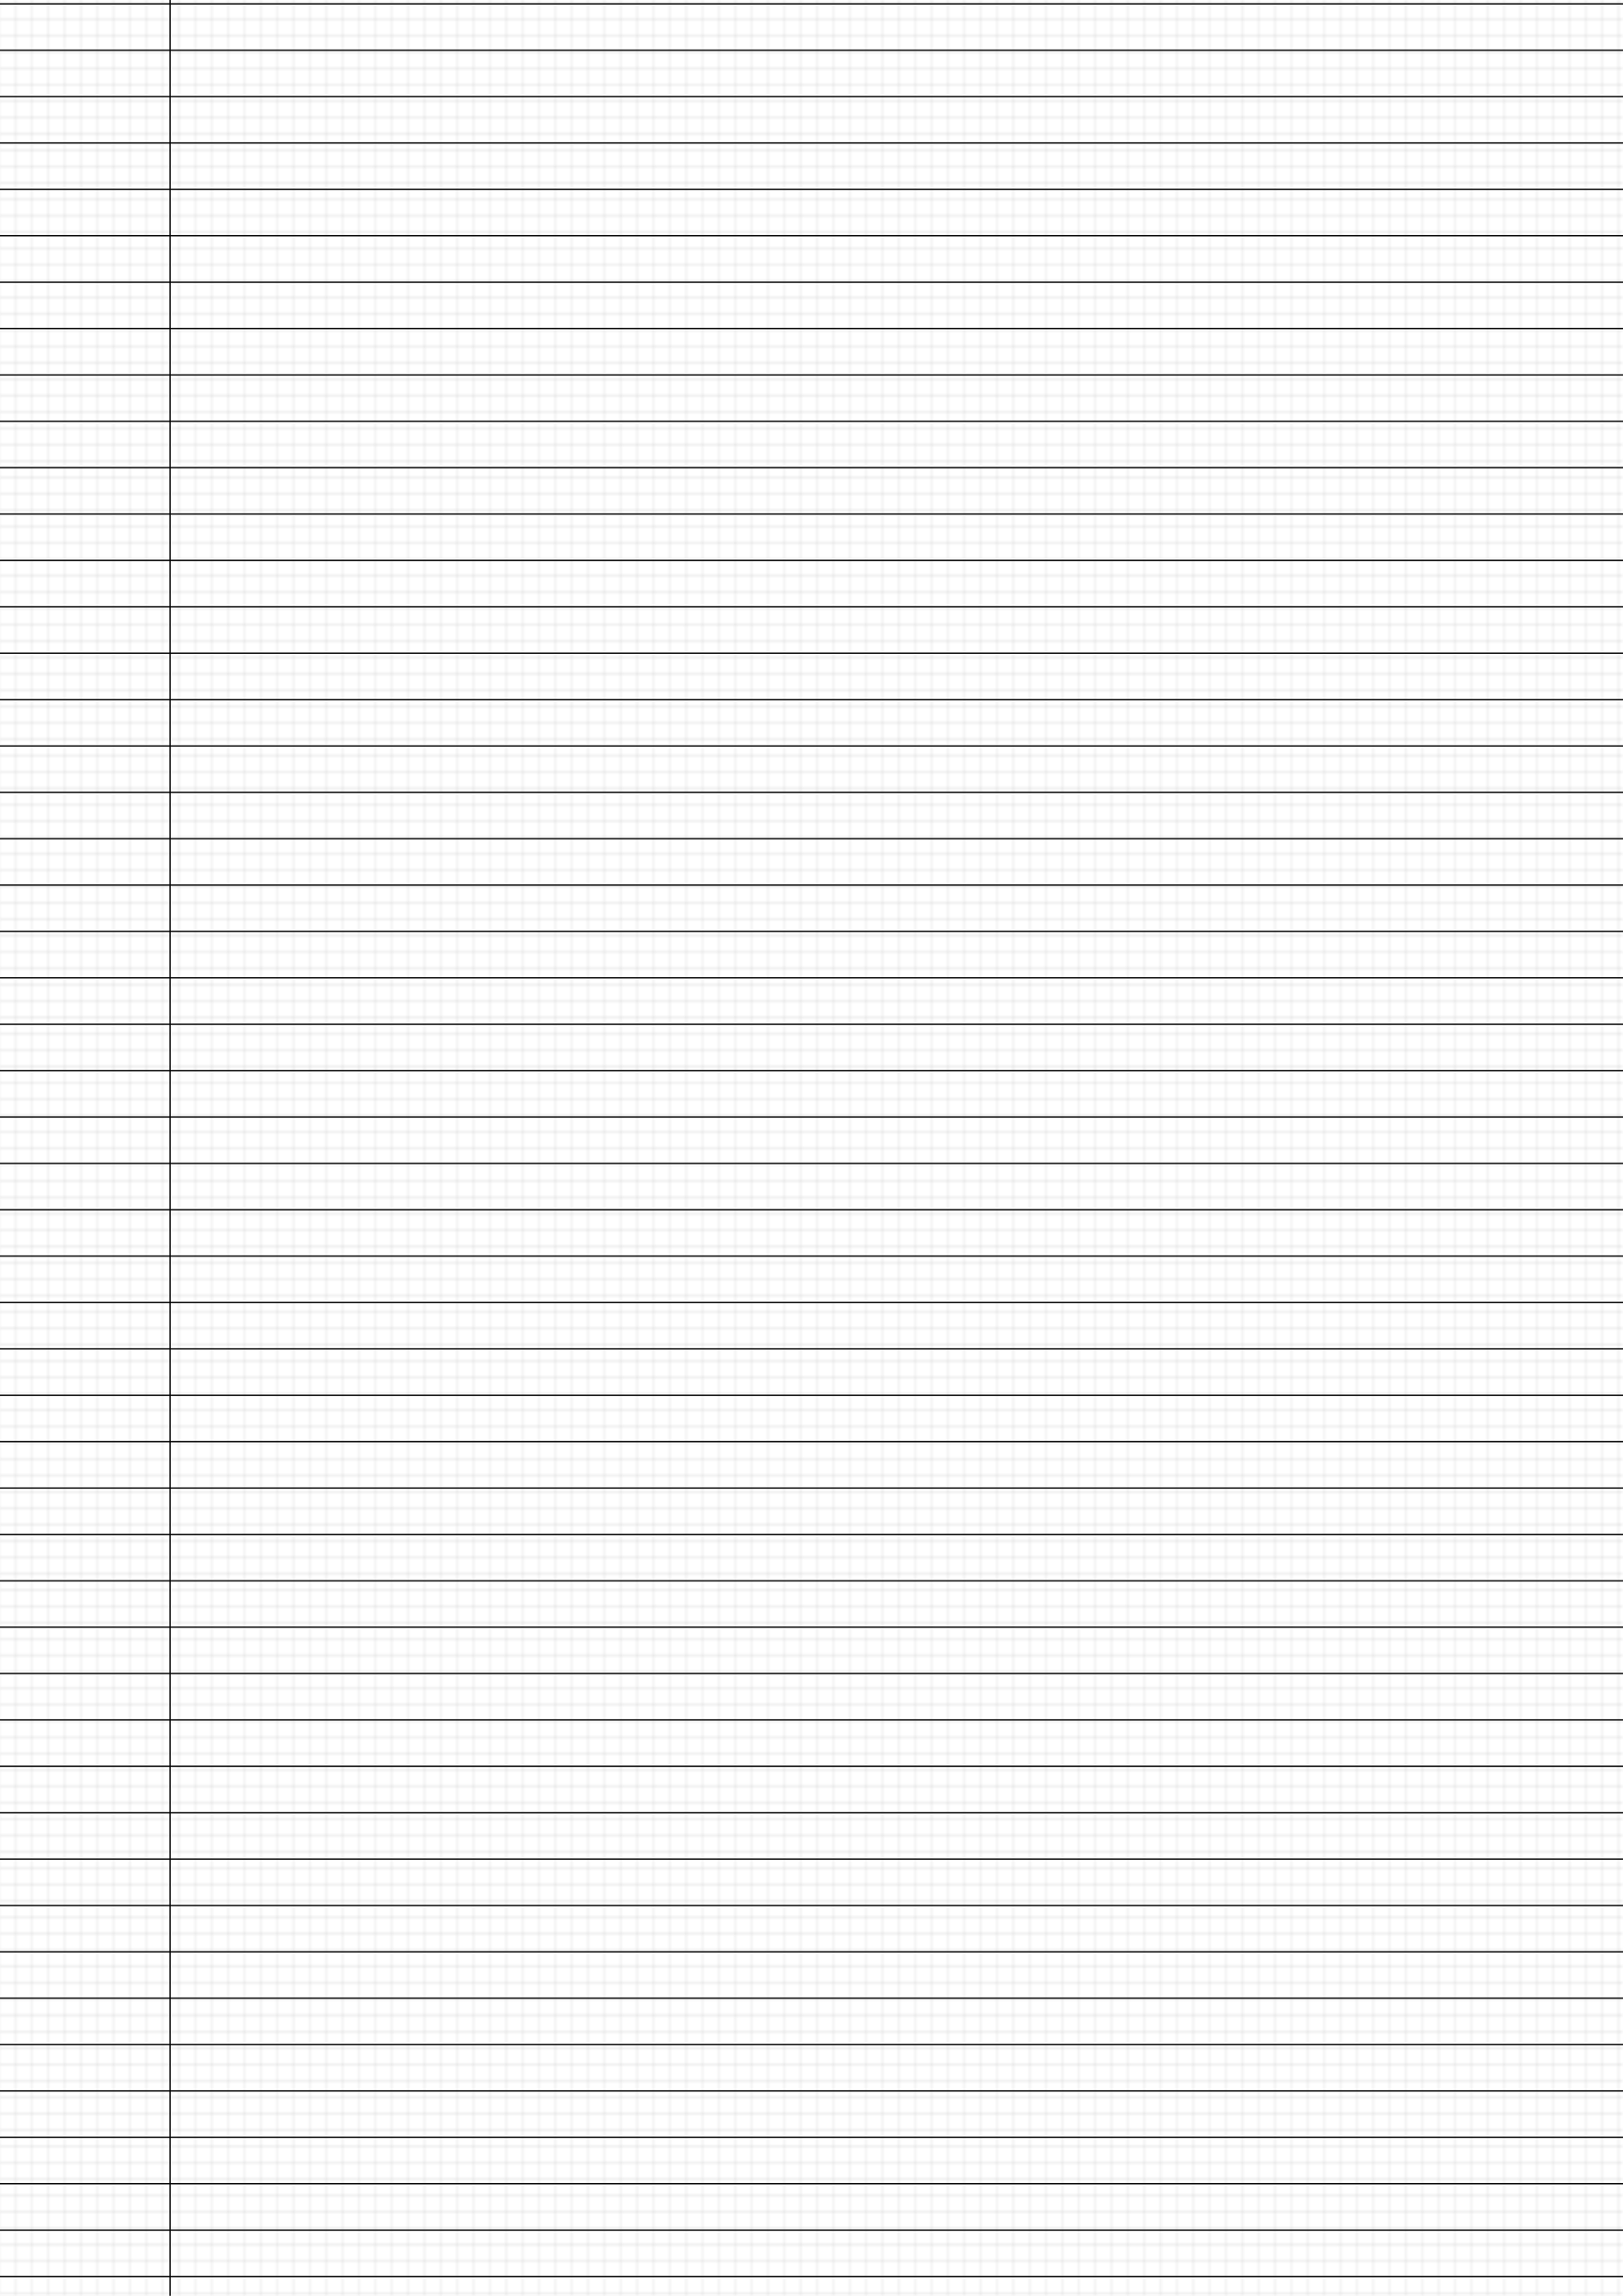 <?xml version="1.0" encoding="UTF-8"?>
<svg xmlns="http://www.w3.org/2000/svg" width="595.276pt" height="841.89pt" viewBox="0 0 595.276 841.89">
  <defs/>
  <style>        .line, .dot { stroke-linecap: round; }
        .stroke-linecap-butt { stroke-linecap: butt; }

        .line            { stroke-width: 0.72pt; }
        .line.xx-thin    { stroke-width: 0.24pt; }
        .line.x-thin     { stroke-width: 0.36pt; }
        .line.thin       { stroke-width: 0.48pt; }
        .line.thick      { stroke-width: 1.08pt; }
        .line.semi-thin  { stroke-width: 0.588pt; }
        .line.semi-thick { stroke-width: 0.882pt; }

        .dot             { stroke-width: 1.44pt; }
        .dot.thin        { stroke-width: 0.96pt; }
        .dot.thick       { stroke-width: 2.16pt; }
        .dot.semi-thin   { stroke-width: 1.176pt; }
        .dot.semi-thick  { stroke-width: 1.764pt; }

        .stroke-1     { stroke-width: 0.12pt; stroke-linecap: round; } /* 1/600 in */
        .stroke-2     { stroke-width: 0.24pt; stroke-linecap: round; }
        .stroke-3     { stroke-width: 0.36pt; stroke-linecap: round; }
        .stroke-4     { stroke-width: 0.48pt; stroke-linecap: round; }
        .stroke-5     { stroke-width: 0.60pt; stroke-linecap: round; }
        .stroke-6     { stroke-width: 0.72pt; stroke-linecap: round; }
        .stroke-7     { stroke-width: 0.84pt; stroke-linecap: round; }
        .stroke-8     { stroke-width: 0.96pt; stroke-linecap: round; }
        .stroke-9     { stroke-width: 1.08pt; stroke-linecap: round; }
        .stroke-10    { stroke-width: 1.20pt; stroke-linecap: round; }

        .blue  { stroke: #b3b3ff; }
        .red   { stroke: #ff9999; }
        .green { stroke: #b3ffb3; }
        .gray  { stroke: #b3b3b3; }
        .black         { stroke: #000000; }
        .half-black    { stroke: #808080; }
        .quarter-black { stroke: #c0c0c0; }
        .light.blue  { stroke: #d9d9ff; }
        .light.red   { stroke: #ffcccc; }
        .light.green { stroke: #d9ffd9; }
        .light.gray  { stroke: #d9d9d9; }

        .dark.blue  { stroke: #6767ff; }
        .dark.red   { stroke: #ff3333; }
        .dark.green { stroke: #67ff67; }
        .dark.gray  { stroke: #676767; }

        .alternate-blue  { stroke: #6767ff; opacity: 0.5; }
        .alternate-red   { stroke: #ff3333; opacity: 0.5; }
        .alternate-green { stroke: #67ff67; opacity: 0.5; }
        .alternate-gray  { stroke: #676767; opacity: 0.5; }
</style>
  <defs>
    <pattern x="-18" y="-1.417" width="631.276" height="5.669" id="grid-pattern-1-horizontal-lines" patternUnits="userSpaceOnUse" viewBox="0 0 631.276 5.669">
      <line x1="18" x2="613.276" y1="2.835" y2="2.835" class="stroke-1 quarter-black line"/>
    </pattern>
    <pattern x="-2.835" y="-18" width="5.669" height="877.89" id="grid-pattern-2-vertical-lines" patternUnits="userSpaceOnUse" viewBox="0 0 5.669 877.890">
      <line x1="2.835" x2="2.835" y1="18" y2="859.89" class="stroke-1 quarter-black line"/>
    </pattern>
  </defs>
  <g id="grid">
    <rect x="-18" y="-1.417" width="631.276" height="844.724" fill="url(#grid-pattern-1-horizontal-lines)"/>
    <rect x="-2.835" y="-18" width="600.945" height="877.89" fill="url(#grid-pattern-2-vertical-lines)"/>
  </g>
  <g id="lines">
    <line x1="0" x2="595.276" y1="1.417" y2="1.417" class="stroke-3 black line"/>
    <line x1="0" x2="595.276" y1="18.425" y2="18.425" class="stroke-3 black line"/>
    <line x1="0" x2="595.276" y1="35.433" y2="35.433" class="stroke-3 black line"/>
    <line x1="0" x2="595.276" y1="52.441" y2="52.441" class="stroke-3 black line"/>
    <line x1="0" x2="595.276" y1="69.449" y2="69.449" class="stroke-3 black line"/>
    <line x1="0" x2="595.276" y1="86.457" y2="86.457" class="stroke-3 black line"/>
    <line x1="0" x2="595.276" y1="103.465" y2="103.465" class="stroke-3 black line"/>
    <line x1="0" x2="595.276" y1="120.473" y2="120.473" class="stroke-3 black line"/>
    <line x1="0" x2="595.276" y1="137.48" y2="137.48" class="stroke-3 black line"/>
    <line x1="0" x2="595.276" y1="154.488" y2="154.488" class="stroke-3 black line"/>
    <line x1="0" x2="595.276" y1="171.496" y2="171.496" class="stroke-3 black line"/>
    <line x1="0" x2="595.276" y1="188.504" y2="188.504" class="stroke-3 black line"/>
    <line x1="0" x2="595.276" y1="205.512" y2="205.512" class="stroke-3 black line"/>
    <line x1="0" x2="595.276" y1="222.52" y2="222.52" class="stroke-3 black line"/>
    <line x1="0" x2="595.276" y1="239.528" y2="239.528" class="stroke-3 black line"/>
    <line x1="0" x2="595.276" y1="256.536" y2="256.536" class="stroke-3 black line"/>
    <line x1="0" x2="595.276" y1="273.543" y2="273.543" class="stroke-3 black line"/>
    <line x1="0" x2="595.276" y1="290.551" y2="290.551" class="stroke-3 black line"/>
    <line x1="0" x2="595.276" y1="307.559" y2="307.559" class="stroke-3 black line"/>
    <line x1="0" x2="595.276" y1="324.567" y2="324.567" class="stroke-3 black line"/>
    <line x1="0" x2="595.276" y1="341.575" y2="341.575" class="stroke-3 black line"/>
    <line x1="0" x2="595.276" y1="358.583" y2="358.583" class="stroke-3 black line"/>
    <line x1="0" x2="595.276" y1="375.591" y2="375.591" class="stroke-3 black line"/>
    <line x1="0" x2="595.276" y1="392.599" y2="392.599" class="stroke-3 black line"/>
    <line x1="0" x2="595.276" y1="409.606" y2="409.606" class="stroke-3 black line"/>
    <line x1="0" x2="595.276" y1="426.614" y2="426.614" class="stroke-3 black line"/>
    <line x1="0" x2="595.276" y1="443.622" y2="443.622" class="stroke-3 black line"/>
    <line x1="0" x2="595.276" y1="460.63" y2="460.63" class="stroke-3 black line"/>
    <line x1="0" x2="595.276" y1="477.638" y2="477.638" class="stroke-3 black line"/>
    <line x1="0" x2="595.276" y1="494.646" y2="494.646" class="stroke-3 black line"/>
    <line x1="0" x2="595.276" y1="511.654" y2="511.654" class="stroke-3 black line"/>
    <line x1="0" x2="595.276" y1="528.662" y2="528.662" class="stroke-3 black line"/>
    <line x1="0" x2="595.276" y1="545.669" y2="545.669" class="stroke-3 black line"/>
    <line x1="0" x2="595.276" y1="562.677" y2="562.677" class="stroke-3 black line"/>
    <line x1="0" x2="595.276" y1="579.685" y2="579.685" class="stroke-3 black line"/>
    <line x1="0" x2="595.276" y1="596.693" y2="596.693" class="stroke-3 black line"/>
    <line x1="0" x2="595.276" y1="613.701" y2="613.701" class="stroke-3 black line"/>
    <line x1="0" x2="595.276" y1="630.709" y2="630.709" class="stroke-3 black line"/>
    <line x1="0" x2="595.276" y1="647.717" y2="647.717" class="stroke-3 black line"/>
    <line x1="0" x2="595.276" y1="664.725" y2="664.725" class="stroke-3 black line"/>
    <line x1="0" x2="595.276" y1="681.732" y2="681.732" class="stroke-3 black line"/>
    <line x1="0" x2="595.276" y1="698.74" y2="698.74" class="stroke-3 black line"/>
    <line x1="0" x2="595.276" y1="715.748" y2="715.748" class="stroke-3 black line"/>
    <line x1="0" x2="595.276" y1="732.756" y2="732.756" class="stroke-3 black line"/>
    <line x1="0" x2="595.276" y1="749.764" y2="749.764" class="stroke-3 black line"/>
    <line x1="0" x2="595.276" y1="766.772" y2="766.772" class="stroke-3 black line"/>
    <line x1="0" x2="595.276" y1="783.78" y2="783.78" class="stroke-3 black line"/>
    <line x1="0" x2="595.276" y1="800.788" y2="800.788" class="stroke-3 black line"/>
    <line x1="0" x2="595.276" y1="817.795" y2="817.795" class="stroke-3 black line"/>
    <line x1="0" x2="595.276" y1="834.803" y2="834.803" class="stroke-3 black line"/>
  </g>
  <g id="margin-line">
    <line x1="62.362" x2="62.362" y1="0" y2="841.89" class="stroke-3 black line"/>
  </g>
</svg>
